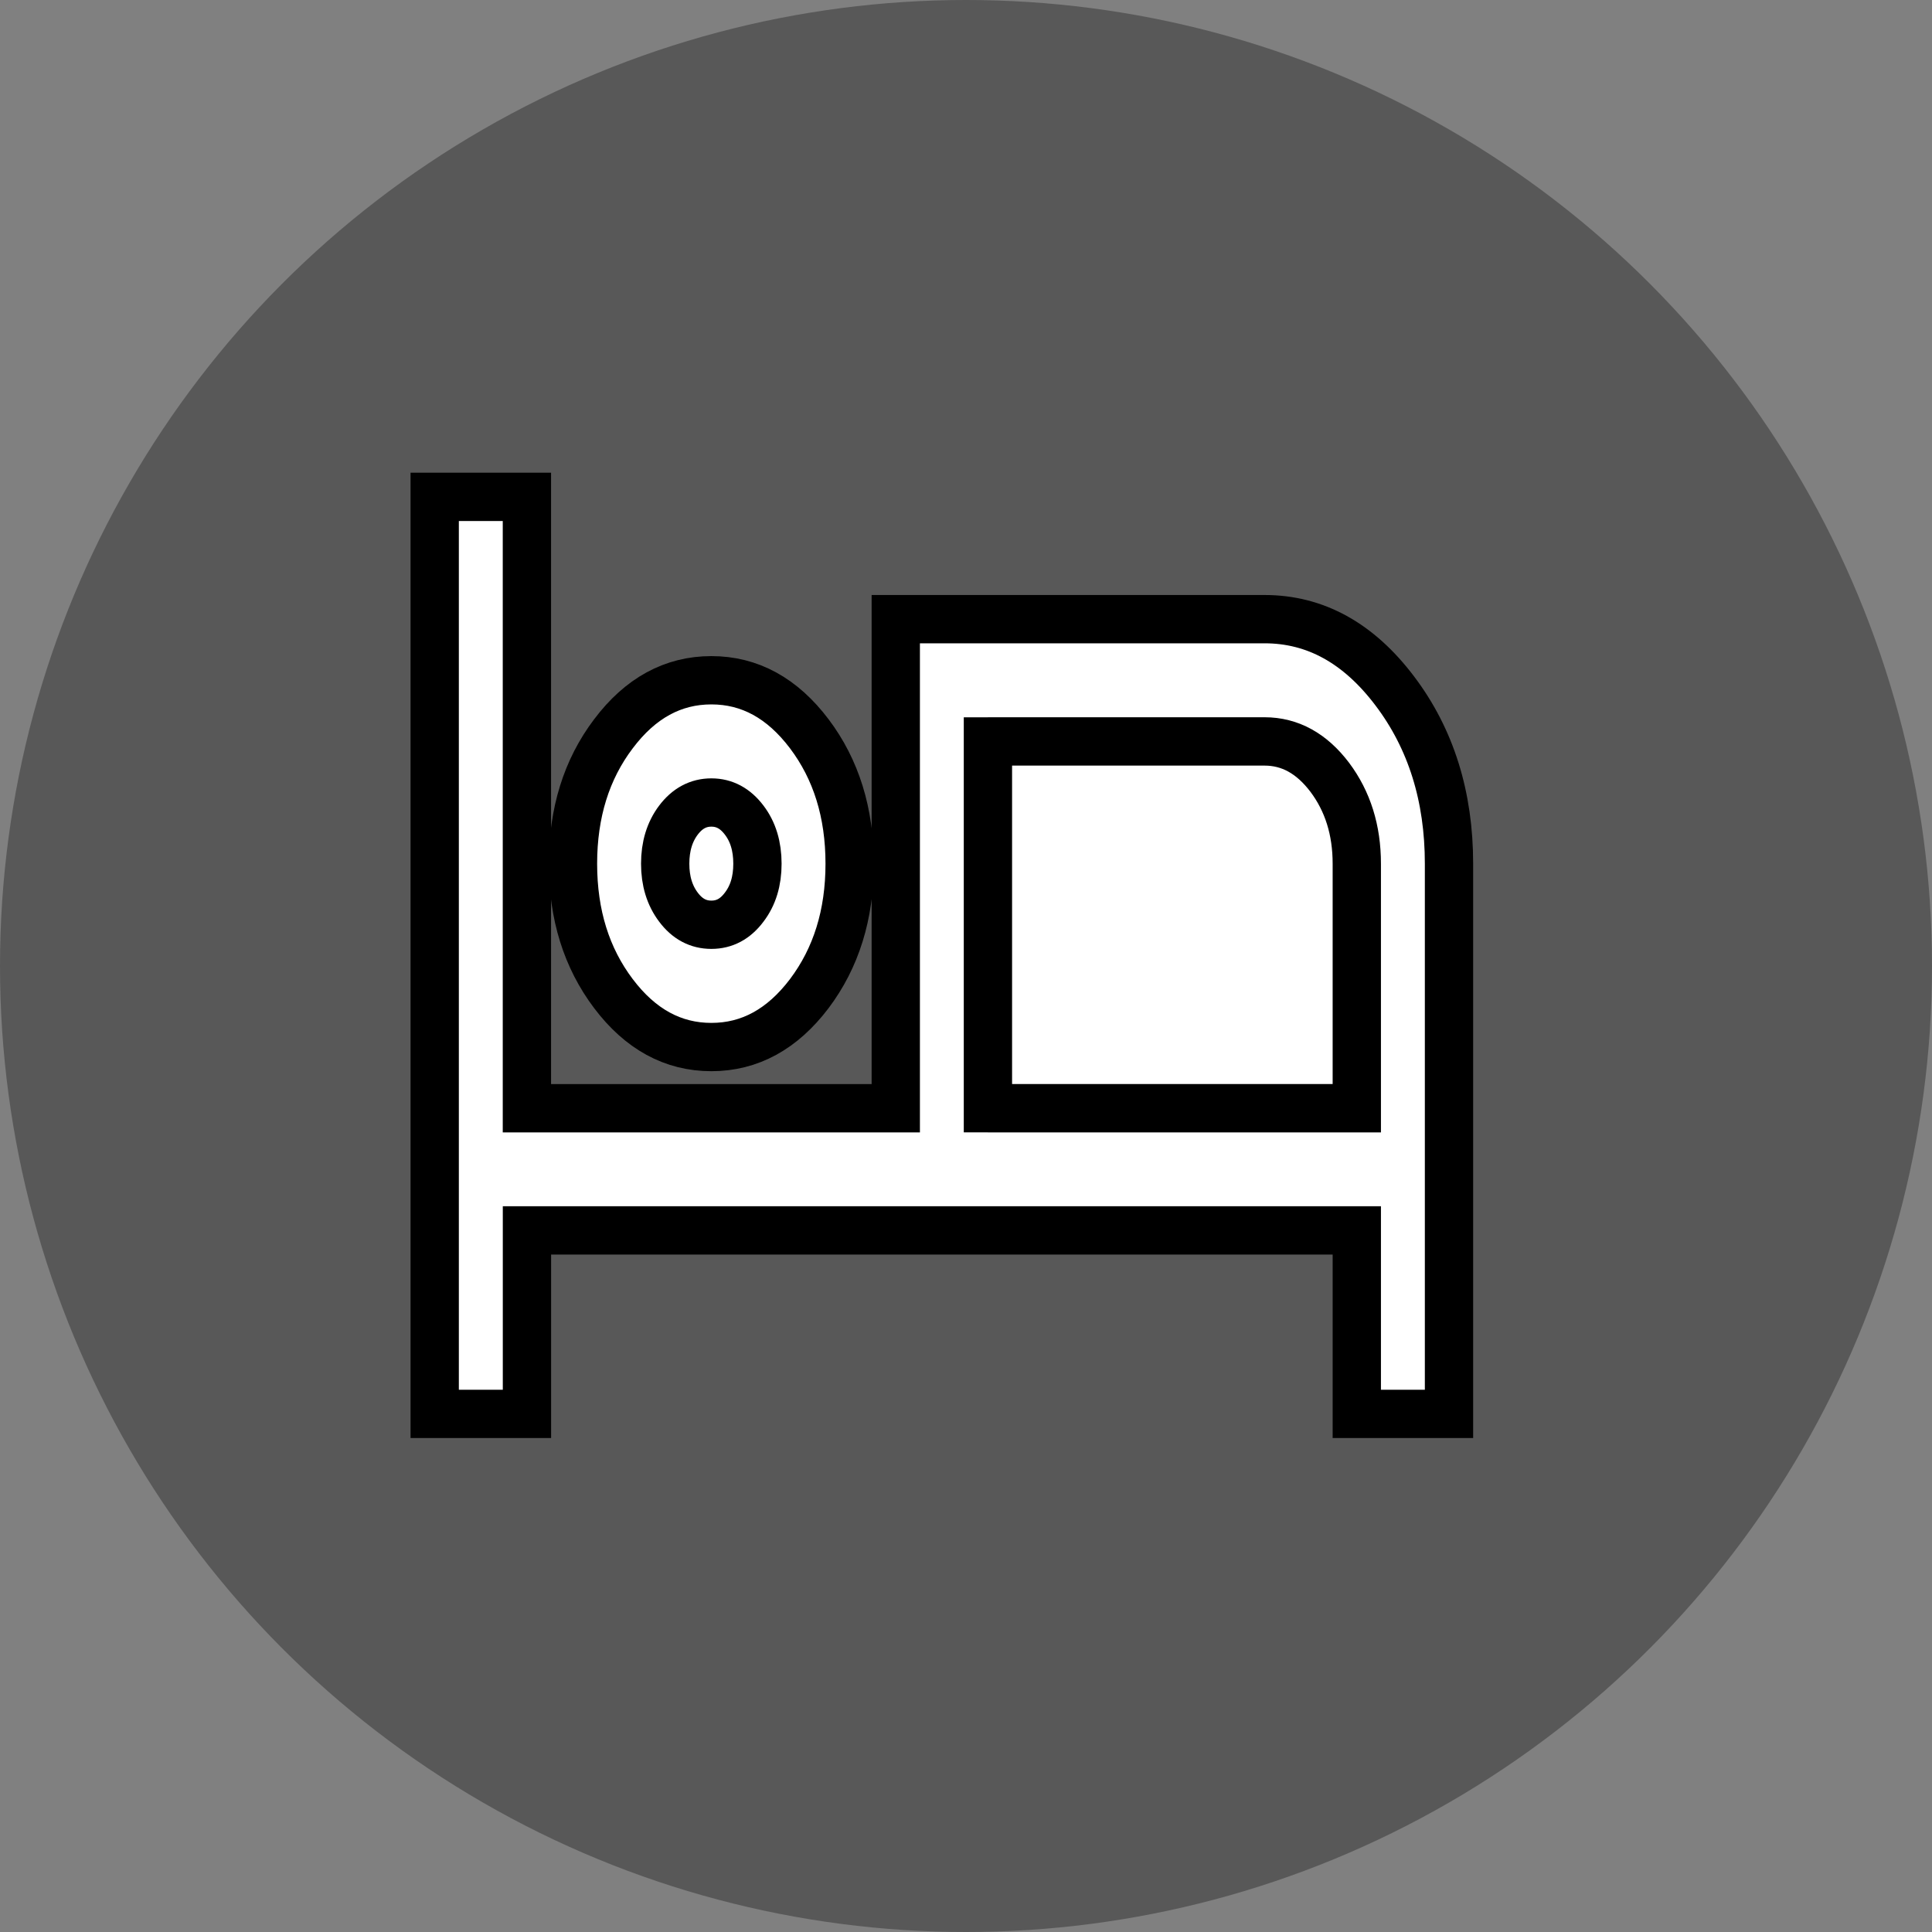 <svg width="40" height="40" viewBox="0 0 40 40" fill="none" xmlns="http://www.w3.org/2000/svg" version="1.1">
 <rect x="0" y="0" width="40" height="40" fill="#808080" stroke="none"/>
 <circle cx="20" cy="20" r="20" fill="#585858"/>
 <g>
  <title>Layer 1</title>
  <g stroke="null" id="surface1">
   <path stroke="null" id="svg_1" fill="white" d="m9,29.273l0,-18.986l1.909,0l0,12.658l7.637,0l0,-10.126l7.635,0c1.05,0 1.948,0.495 2.697,1.487c0.749,0.99 1.122,2.184 1.122,3.576l0,11.391l-1.909,0l0,-3.799l-17.181,0l0,3.799l-1.909,0zm5.728,-7.595c-0.796,0 -1.472,-0.37 -2.028,-1.107c-0.558,-0.74 -0.837,-1.634 -0.837,-2.689c0,-1.055 0.279,-1.952 0.837,-2.689c0.556,-0.74 1.233,-1.109 2.028,-1.109c0.796,0 1.47,0.37 2.028,1.109c0.556,0.737 0.835,1.634 0.835,2.689c0,1.055 -0.279,1.95 -0.835,2.689c-0.558,0.737 -1.233,1.107 -2.028,1.107zm5.726,1.267l7.637,0l0,-5.063c0,-0.696 -0.187,-1.292 -0.56,-1.789c-0.375,-0.495 -0.824,-0.742 -1.349,-0.742l-5.728,0l0,7.595zm-5.726,-3.799c0.271,0 0.496,-0.12 0.679,-0.364c0.185,-0.242 0.275,-0.541 0.275,-0.9c0,-0.359 -0.09,-0.661 -0.275,-0.903c-0.183,-0.242 -0.408,-0.364 -0.679,-0.364c-0.271,0 -0.498,0.122 -0.681,0.364c-0.183,0.242 -0.275,0.544 -0.275,0.903c0,0.359 0.092,0.658 0.275,0.9c0.183,0.245 0.41,0.364 0.681,0.364zm0,0c-0.271,0 -0.498,-0.12 -0.681,-0.364c-0.183,-0.242 -0.275,-0.541 -0.275,-0.9c0,-0.359 0.092,-0.661 0.275,-0.903c0.183,-0.242 0.41,-0.364 0.681,-0.364c0.271,0 0.496,0.122 0.679,0.364c0.185,0.242 0.275,0.544 0.275,0.903c0,0.359 -0.09,0.658 -0.275,0.9c-0.183,0.245 -0.408,0.364 -0.679,0.364zm5.726,-3.796l5.728,0c0.525,0 0.974,0.247 1.349,0.742c0.373,0.498 0.56,1.093 0.56,1.789l0,5.063l-7.637,0l0,-7.595zm0,0"/>
  </g>
 </g>
</svg>
